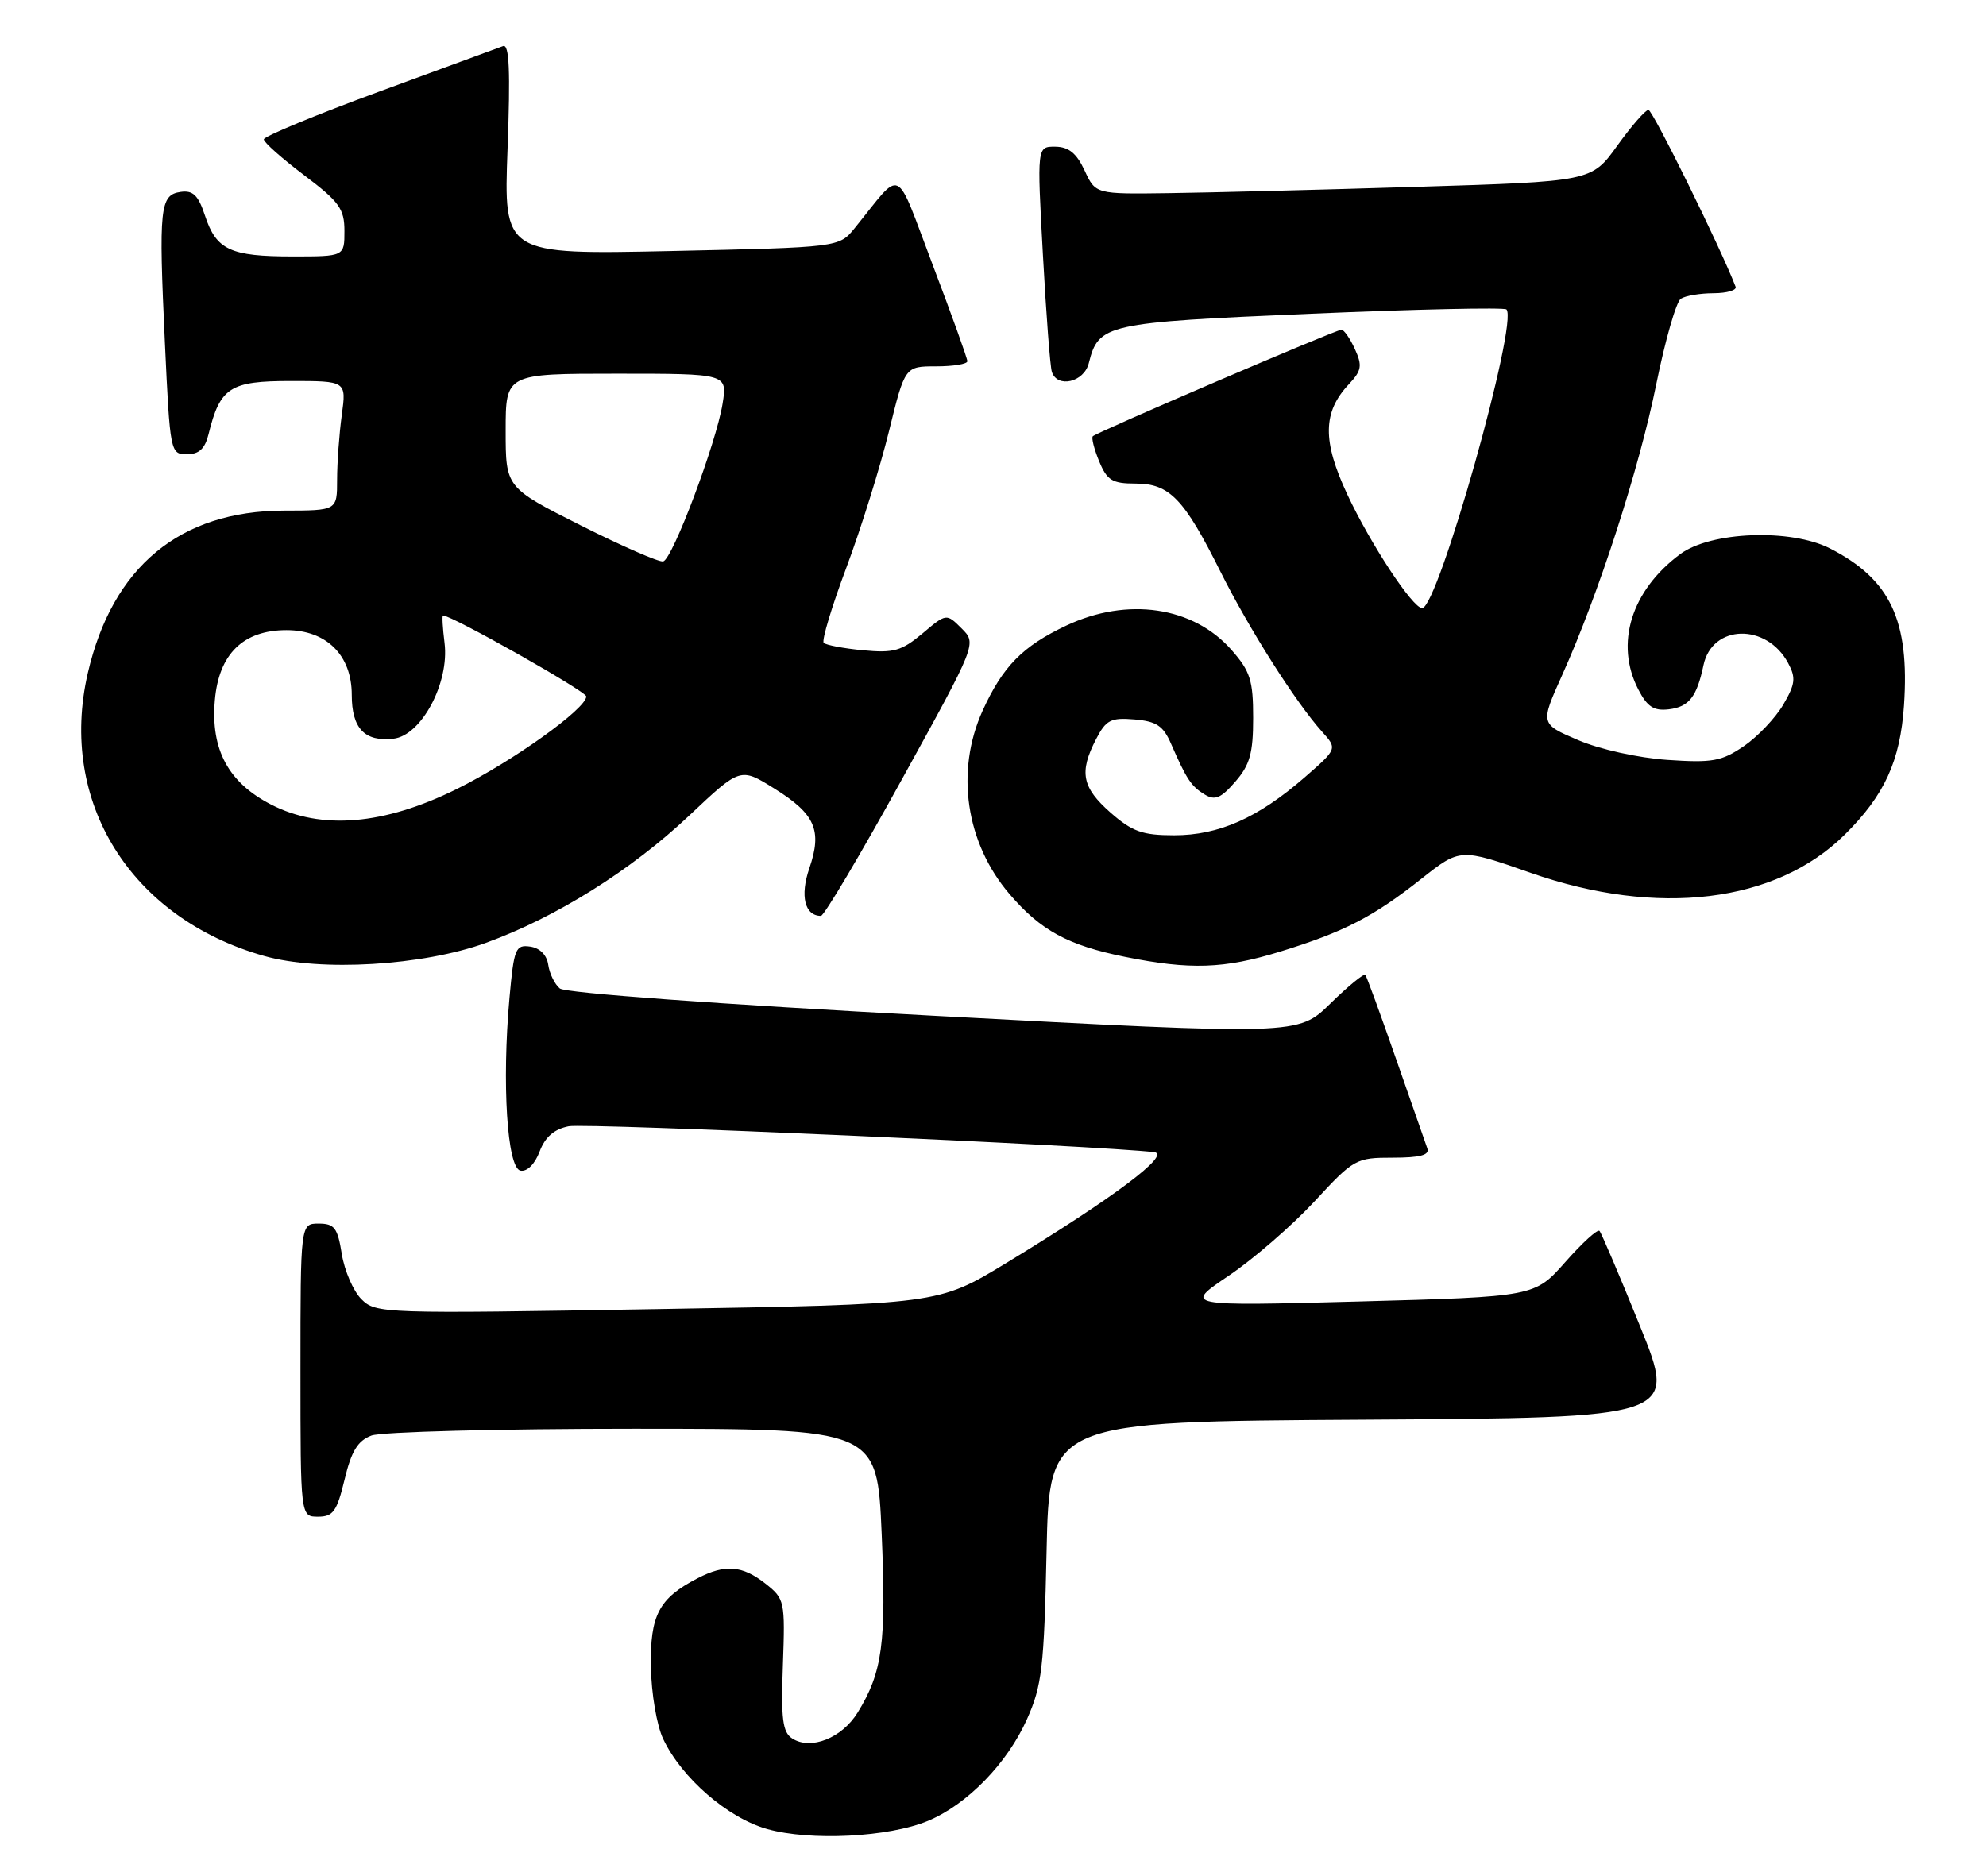 <?xml version="1.0" encoding="UTF-8" standalone="no"?>
<!DOCTYPE svg PUBLIC "-//W3C//DTD SVG 1.1//EN" "http://www.w3.org/Graphics/SVG/1.1/DTD/svg11.dtd" >
<svg xmlns="http://www.w3.org/2000/svg" xmlns:xlink="http://www.w3.org/1999/xlink" version="1.1" viewBox="0 0 271 256">
 <g >
 <path fill="currentColor"
d=" M 126.62 248.52 C 131.99 246.28 137.45 240.67 140.15 234.61 C 142.18 230.06 142.47 227.57 142.81 211.76 C 143.19 194.02 143.19 194.02 186.02 193.76 C 228.85 193.50 228.85 193.50 223.79 181.00 C 221.01 174.12 218.52 168.28 218.26 168.00 C 218.00 167.72 215.90 169.63 213.60 172.24 C 209.41 176.98 209.41 176.98 185.45 177.63 C 161.50 178.27 161.50 178.27 167.67 174.11 C 171.06 171.82 176.32 167.26 179.37 163.97 C 184.74 158.16 185.03 158.00 190.05 158.00 C 193.75 158.00 195.09 157.65 194.77 156.75 C 194.53 156.06 192.60 150.55 190.49 144.50 C 188.38 138.45 186.50 133.30 186.31 133.06 C 186.12 132.82 183.97 134.58 181.54 136.96 C 177.13 141.29 177.13 141.29 127.39 138.63 C 98.03 137.06 77.14 135.53 76.39 134.91 C 75.69 134.33 74.98 132.87 74.81 131.68 C 74.62 130.34 73.67 129.38 72.34 129.19 C 70.35 128.91 70.13 129.44 69.52 136.19 C 68.47 147.85 69.20 159.42 71.02 159.77 C 71.92 159.94 72.98 158.89 73.63 157.17 C 74.38 155.18 75.61 154.11 77.61 153.71 C 79.94 153.25 150.23 156.36 157.50 157.25 C 159.87 157.54 151.90 163.51 137.26 172.41 C 128.02 178.02 128.02 178.02 89.67 178.67 C 52.16 179.31 51.28 179.28 49.31 177.31 C 48.21 176.21 47.01 173.44 46.64 171.15 C 46.07 167.57 45.63 167.00 43.49 167.00 C 41.00 167.00 41.00 167.00 41.00 187.00 C 41.00 207.00 41.00 207.00 43.40 207.00 C 45.46 207.00 45.97 206.28 47.02 201.93 C 47.94 198.07 48.81 196.64 50.68 195.93 C 52.03 195.42 68.11 195.00 86.41 195.00 C 119.69 195.00 119.69 195.00 120.31 209.34 C 120.95 224.27 120.43 228.20 117.04 233.72 C 114.89 237.22 110.64 238.91 108.10 237.27 C 106.79 236.42 106.56 234.63 106.83 227.25 C 107.14 218.50 107.08 218.21 104.44 216.13 C 101.28 213.65 98.94 213.46 95.20 215.40 C 89.90 218.14 88.70 220.43 88.82 227.51 C 88.88 231.15 89.62 235.51 90.50 237.35 C 93.02 242.67 99.31 248.12 104.68 249.63 C 110.57 251.29 121.26 250.75 126.62 248.52 Z  M 66.31 128.68 C 75.87 125.21 86.15 118.77 94.09 111.27 C 101.03 104.73 101.03 104.73 105.66 107.62 C 111.24 111.09 112.22 113.32 110.44 118.50 C 109.14 122.27 109.81 125.00 112.02 125.00 C 112.45 125.00 117.41 116.64 123.04 106.42 C 133.29 87.84 133.29 87.84 131.22 85.77 C 129.14 83.70 129.14 83.70 125.87 86.46 C 123.03 88.84 121.94 89.15 117.77 88.75 C 115.12 88.50 112.71 88.04 112.40 87.74 C 112.10 87.43 113.49 82.81 115.49 77.47 C 117.49 72.13 120.10 63.76 121.30 58.88 C 123.48 50.00 123.48 50.00 127.74 50.00 C 130.08 50.00 132.00 49.69 132.00 49.30 C 132.00 48.92 129.88 43.02 127.29 36.20 C 122.01 22.31 123.29 22.92 116.63 31.13 C 114.50 33.76 114.50 33.76 91.61 34.26 C 68.72 34.75 68.72 34.75 69.26 20.31 C 69.65 9.66 69.50 5.98 68.65 6.29 C 68.02 6.52 60.41 9.32 51.75 12.50 C 43.09 15.68 36.00 18.62 36.00 19.02 C 36.00 19.43 38.48 21.63 41.50 23.91 C 46.31 27.54 47.00 28.50 47.00 31.53 C 47.00 35.00 47.00 35.00 39.93 35.00 C 31.43 35.00 29.52 34.11 27.98 29.45 C 27.06 26.65 26.35 25.95 24.65 26.19 C 21.82 26.60 21.64 28.29 22.50 46.75 C 23.20 61.76 23.25 62.00 25.50 62.00 C 27.16 62.00 27.97 61.25 28.46 59.25 C 30.03 52.87 31.38 52.00 39.66 52.00 C 47.27 52.00 47.27 52.00 46.64 56.64 C 46.29 59.19 46.00 63.17 46.00 65.48 C 46.00 69.68 46.00 69.68 38.75 69.69 C 24.54 69.72 15.34 77.35 11.98 91.87 C 7.92 109.45 17.84 125.34 36.08 130.48 C 43.75 132.64 57.68 131.81 66.31 128.68 Z  M 174.64 129.89 C 183.41 127.19 187.37 125.15 193.94 119.95 C 199.25 115.76 199.25 115.76 208.87 119.13 C 226.19 125.19 242.32 123.23 251.72 113.92 C 257.15 108.55 259.30 103.86 259.81 96.27 C 260.59 84.66 257.95 79.06 249.71 74.85 C 244.35 72.12 233.46 72.53 229.28 75.62 C 222.58 80.59 220.33 87.87 223.56 94.11 C 224.78 96.47 225.68 97.05 227.71 96.81 C 230.47 96.48 231.54 95.12 232.45 90.78 C 233.63 85.19 241.06 85.01 244.00 90.50 C 245.08 92.51 244.98 93.36 243.33 96.18 C 242.26 98.00 239.84 100.55 237.95 101.84 C 234.91 103.91 233.66 104.13 227.50 103.71 C 223.51 103.43 218.28 102.27 215.34 101.01 C 210.17 98.80 210.17 98.80 213.16 92.15 C 218.15 81.06 223.68 63.96 226.01 52.42 C 227.23 46.41 228.73 41.17 229.36 40.77 C 229.99 40.36 232.00 40.02 233.83 40.02 C 235.67 40.01 237.02 39.61 236.83 39.13 C 234.80 33.84 225.51 15.00 224.94 15.00 C 224.53 15.00 222.61 17.20 220.68 19.89 C 217.17 24.77 217.17 24.77 193.33 25.50 C 180.23 25.90 165.00 26.29 159.50 26.36 C 149.50 26.50 149.50 26.50 148.00 23.27 C 146.90 20.91 145.83 20.04 144.00 20.02 C 141.50 20.00 141.50 20.00 142.31 34.75 C 142.75 42.86 143.30 50.06 143.53 50.75 C 144.27 53.02 147.92 52.17 148.57 49.57 C 149.92 44.22 150.79 44.02 178.88 42.82 C 193.26 42.20 205.27 41.94 205.56 42.23 C 207.24 43.91 196.22 83.00 194.06 83.00 C 192.77 83.00 187.01 74.25 183.85 67.49 C 180.43 60.18 180.48 56.25 184.06 52.44 C 185.80 50.58 185.92 49.92 184.88 47.64 C 184.22 46.19 183.39 45.00 183.05 45.00 C 182.29 45.00 149.69 58.98 149.12 59.54 C 148.91 59.76 149.30 61.30 149.99 62.97 C 151.07 65.57 151.77 66.00 154.95 66.00 C 159.59 66.00 161.56 68.05 166.53 78.00 C 170.43 85.81 176.77 95.81 180.39 99.85 C 182.50 102.20 182.50 102.20 178.00 106.12 C 171.66 111.63 166.32 114.00 160.22 114.00 C 155.89 114.00 154.51 113.51 151.53 110.90 C 147.64 107.47 147.23 105.40 149.56 100.89 C 150.92 98.26 151.57 97.92 154.80 98.19 C 157.80 98.44 158.73 99.06 159.79 101.50 C 161.92 106.37 162.54 107.31 164.38 108.43 C 165.78 109.29 166.59 108.96 168.56 106.69 C 170.55 104.40 171.00 102.81 171.00 97.98 C 171.00 92.86 170.61 91.62 168.05 88.71 C 162.84 82.77 153.84 81.45 145.50 85.38 C 139.54 88.19 136.83 90.95 134.08 97.00 C 130.34 105.26 131.78 115.05 137.76 122.03 C 142.00 126.99 145.74 129.02 153.50 130.59 C 162.39 132.39 167.03 132.23 174.64 129.89 Z  M 37.00 109.81 C 31.16 106.81 28.73 102.31 29.32 95.56 C 29.86 89.25 33.19 86.00 39.10 86.00 C 44.55 86.00 48.00 89.42 48.00 94.83 C 48.00 99.42 49.76 101.27 53.69 100.82 C 57.50 100.39 61.34 93.19 60.66 87.75 C 60.40 85.69 60.31 84.00 60.45 84.00 C 61.67 84.00 80.00 94.36 80.00 95.05 C 80.00 96.73 69.93 103.93 62.30 107.70 C 52.36 112.61 43.83 113.32 37.00 109.81 Z  M 79.25 71.71 C 69.00 66.54 69.00 66.54 69.00 58.77 C 69.00 51.00 69.00 51.00 84.13 51.00 C 99.26 51.00 99.26 51.00 98.60 55.10 C 97.74 60.45 91.79 76.28 90.50 76.62 C 89.95 76.76 84.89 74.55 79.25 71.71 Z "/>
</g>
</svg>